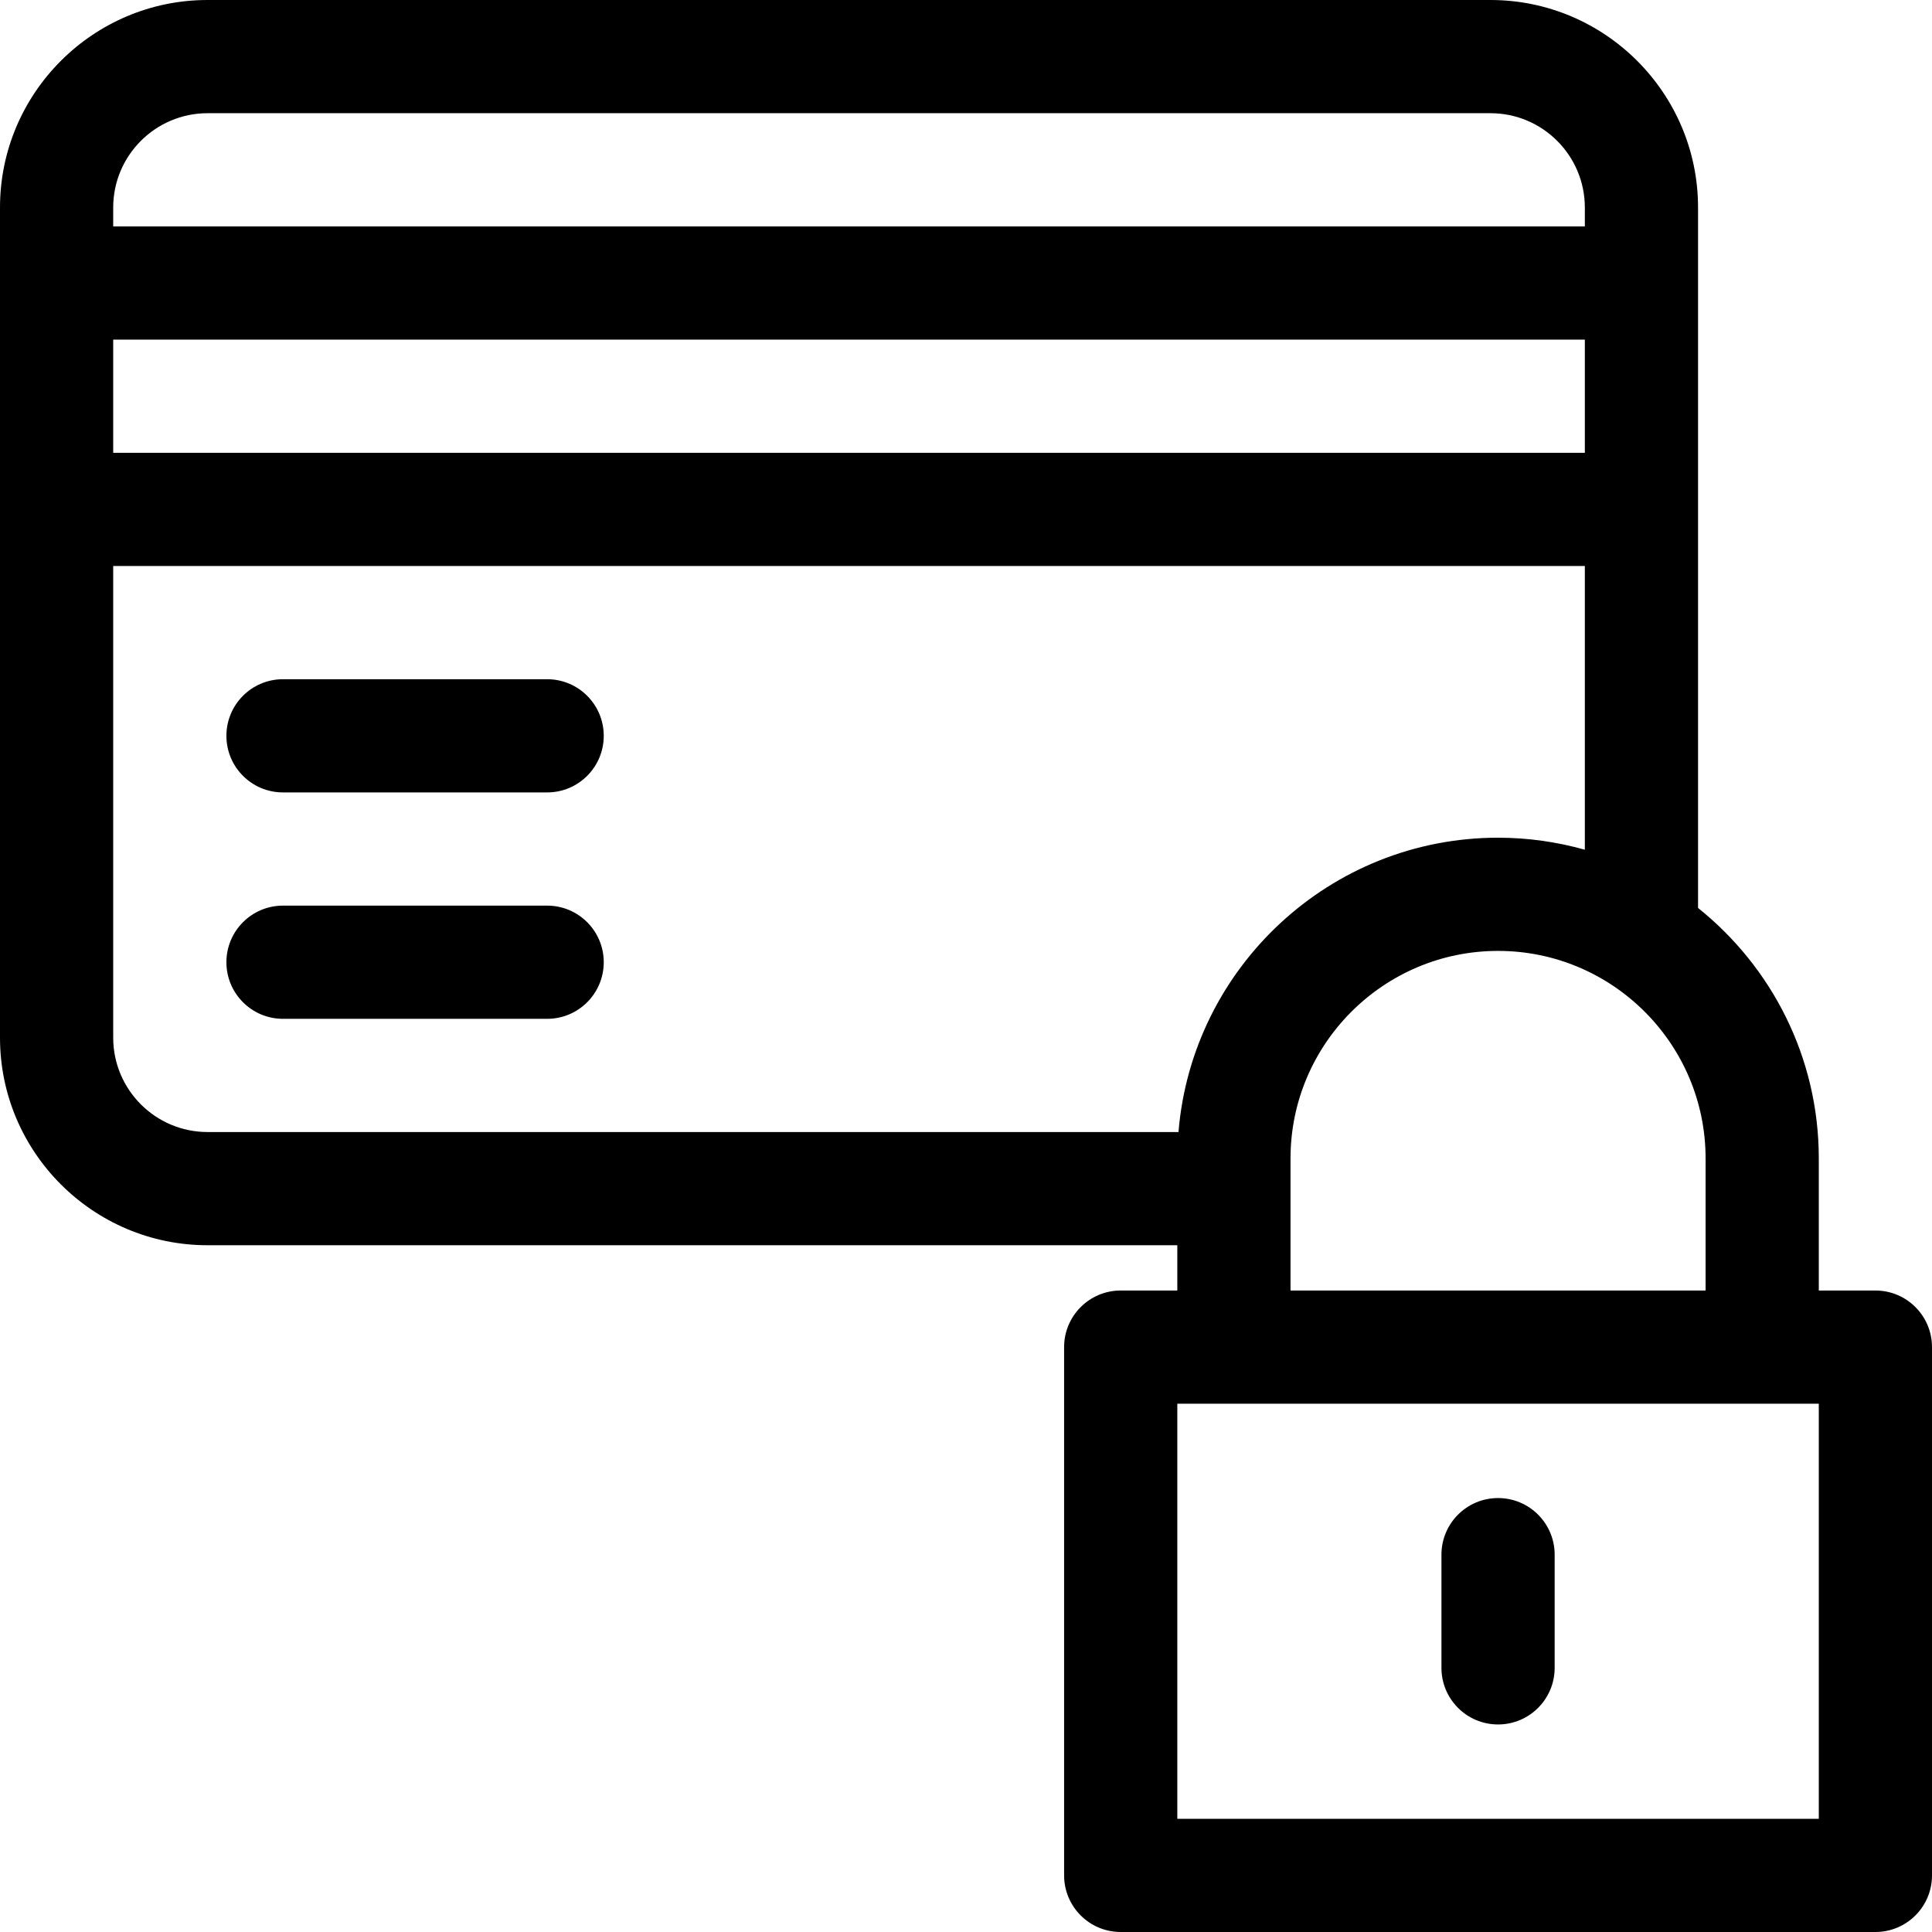 <svg id="Capa_1" enable-background="new 0 0 512 512" height="40" viewBox="0 0 512 512" width="40" xmlns="http://www.w3.org/2000/svg"><path d="m145 240h-70c-8.284 0-15 6.716-15 15s6.716 15 15 15h70c8.284 0 15-6.716 15-15s-6.716-15-15-15z"/><path d="m145 180h-70c-8.284 0-15 6.716-15 15s6.716 15 15 15h70c8.284 0 15-6.716 15-15s-6.716-15-15-15z"/><path d="m497 342h-15v-35c0-26.837-12.515-50.792-32-66.381v-185.619c0-30.327-24.673-55-55-55h-340c-30.327 0-55 24.673-55 55v220c0 30.327 24.673 55 55 55h257v12h-15c-8.284 0-15 6.716-15 15v140c0 8.284 6.716 15 15 15h200c8.284 0 15-6.716 15-15v-140c0-8.284-6.716-15-15-15zm-45-35v35h-110v-35c0-30.327 24.673-55 55-55s55 24.673 55 55zm-422-252c0-13.785 11.215-25 25-25h340c13.785 0 25 11.215 25 25v5h-390zm0 35h390v30h-390zm25 210c-13.785 0-25-11.215-25-25v-125h390v75.188c-7.321-2.061-15.029-3.188-23-3.188-44.51 0-81.114 34.396-84.688 78zm427 182h-170v-110h170z"/><path d="m397 457c8.284 0 15-6.716 15-15v-30c0-8.284-6.716-15-15-15s-15 6.716-15 15v30c0 8.284 6.716 15 15 15z"/></svg>